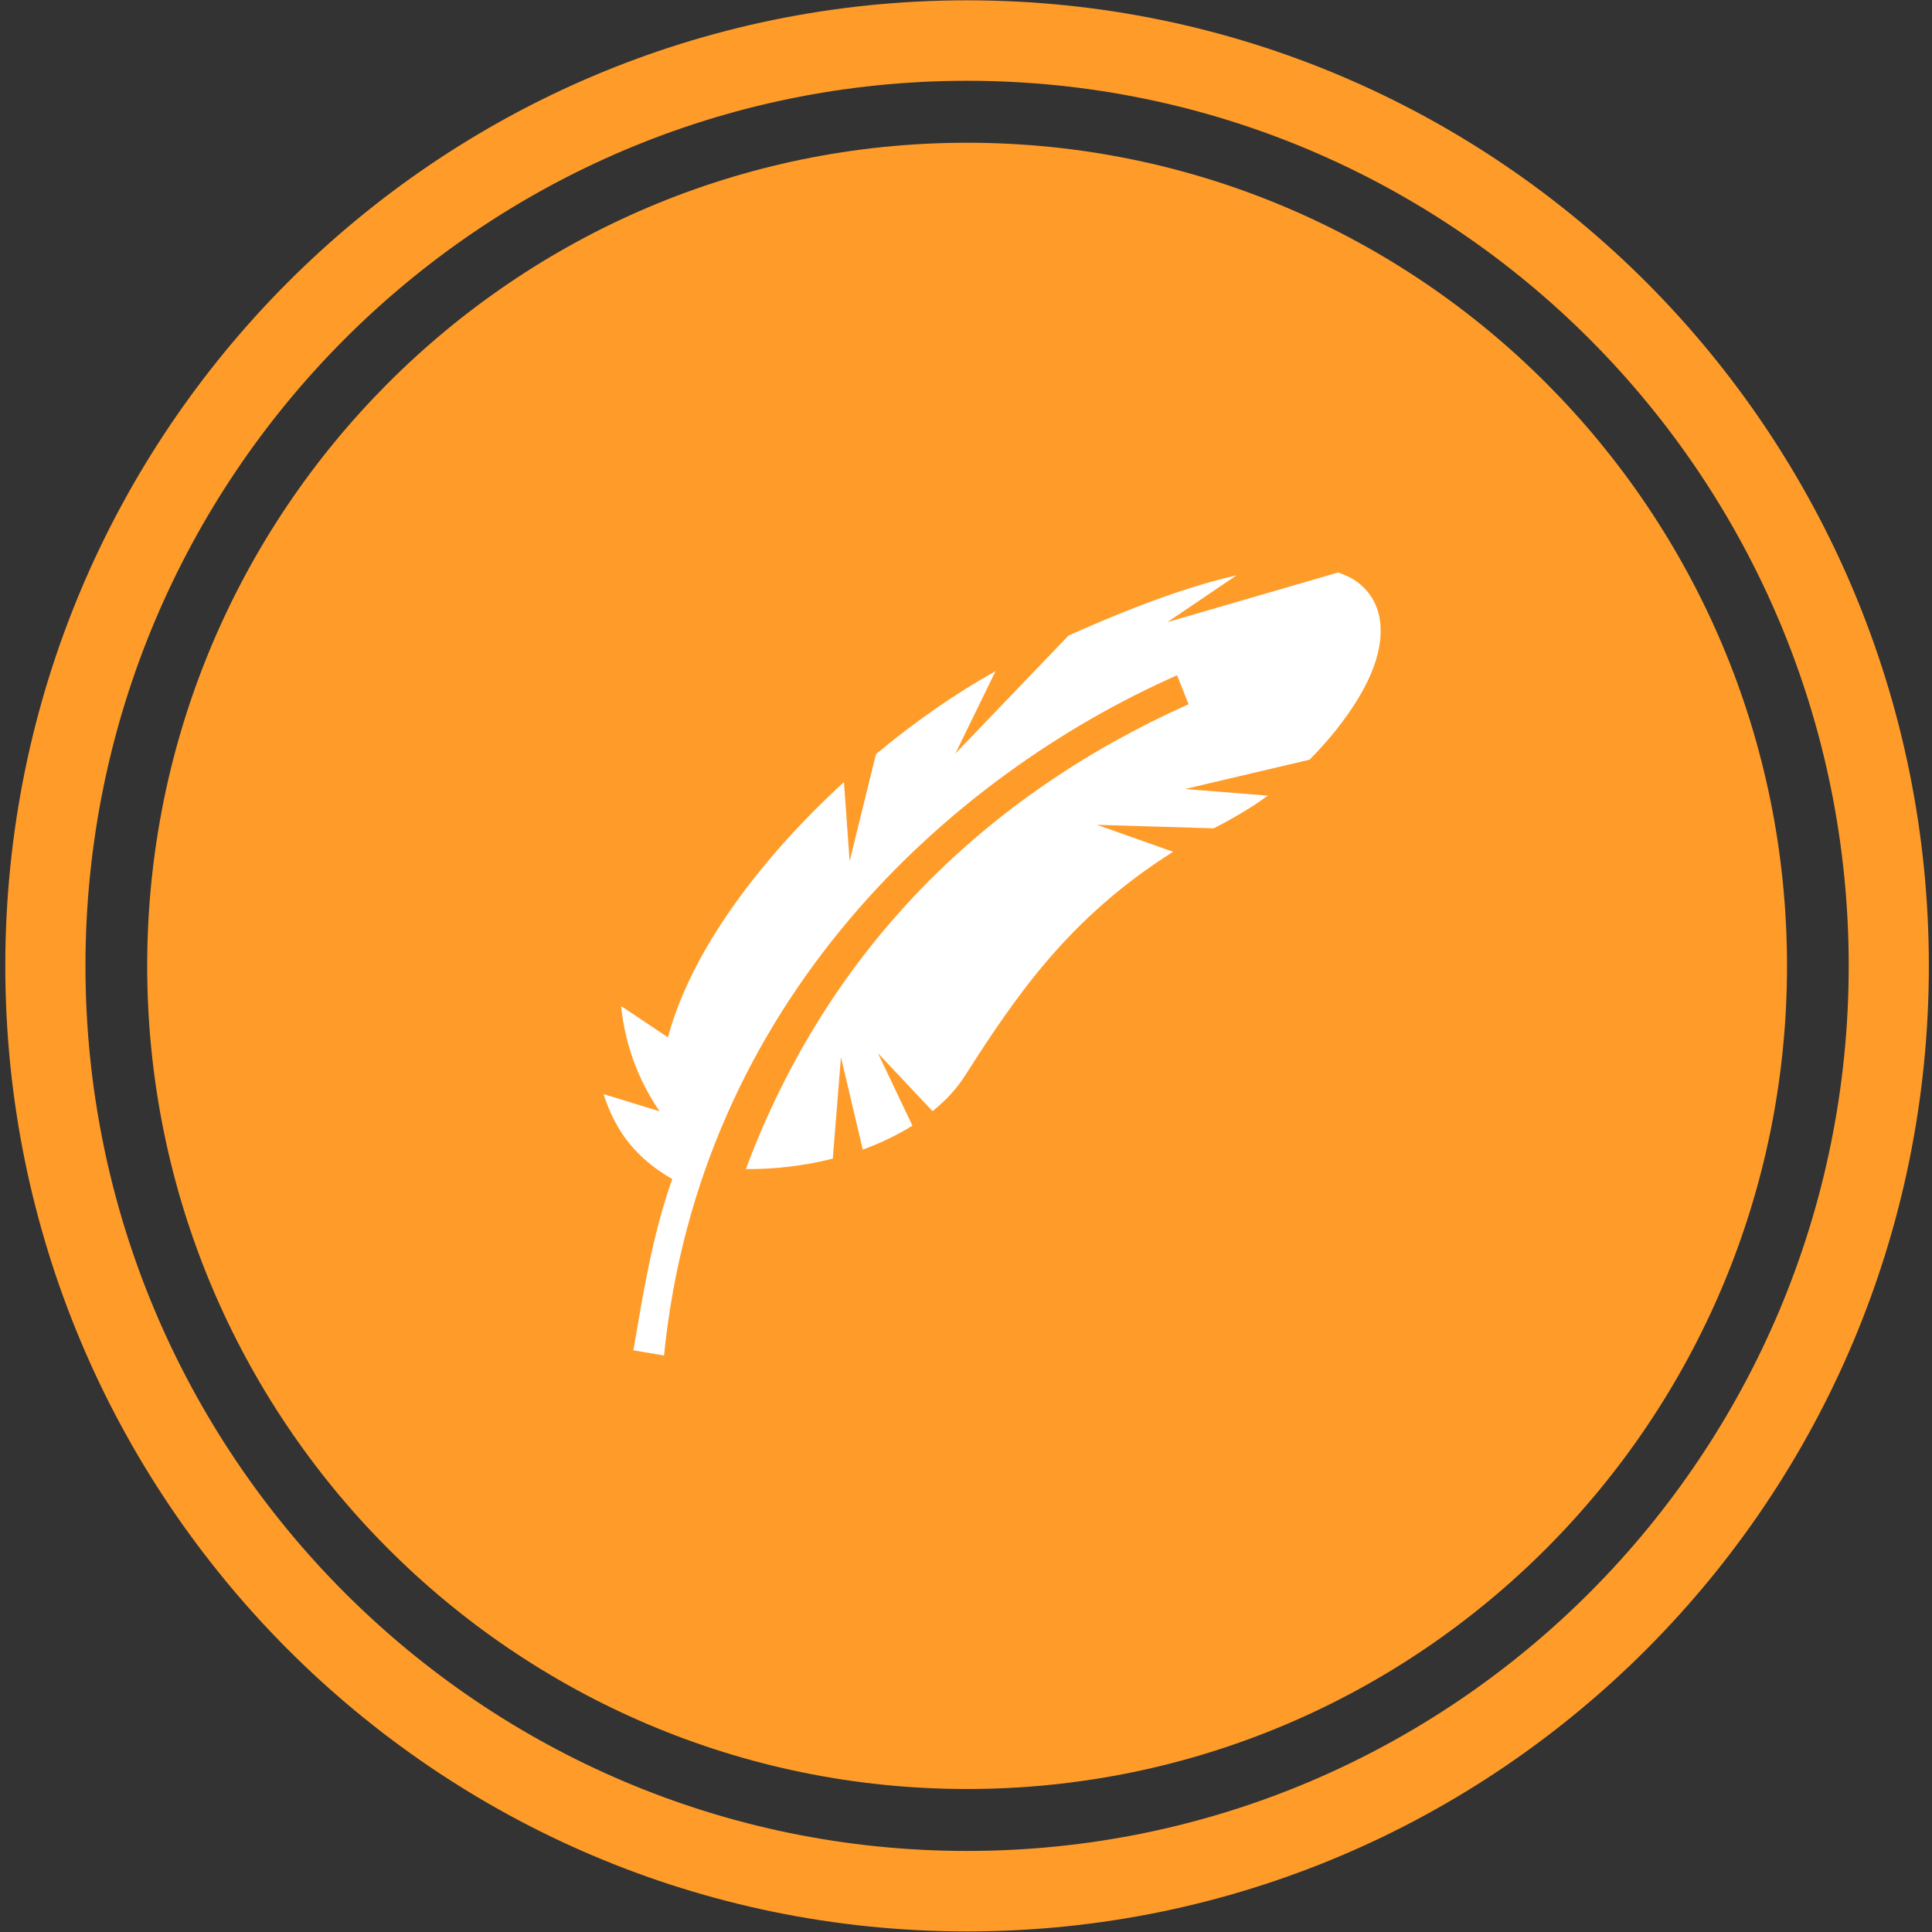 <svg width="129" height="129" viewBox="0 0 129 129" fill="none" xmlns="http://www.w3.org/2000/svg">
<rect x="0" y="0" width="129" height="129" fill="#333333" stroke="none"/>
<g clip-path="url(#clip0_4_20843)">
<path d="M64.573 9.531C94.809 9.531 119.319 34.138 119.319 64.492C119.319 94.845 94.809 119.452 64.573 119.452C34.339 119.452 9.828 94.845 9.828 64.492C9.828 34.138 34.339 9.531 64.573 9.531Z" fill="#FF9C29"/>
<path d="M64.572 128.961C100.039 128.961 128.79 100.096 128.79 64.491C128.79 28.885 100.039 0.021 64.572 0.021C29.106 0.021 0.354 28.885 0.354 64.491C0.354 100.096 29.106 128.961 64.572 128.961ZM64.572 123.588C32.061 123.588 5.706 97.129 5.706 64.491C5.706 31.852 32.061 5.394 64.572 5.394C97.083 5.394 123.439 31.852 123.439 64.491C123.439 97.129 97.083 123.588 64.572 123.588Z" fill="#FF9C29"/>
<path d="M89.349 38.224L77.949 41.539L82.564 38.416C79.651 39.074 75.969 40.362 71.343 42.44L63.792 50.313L66.472 44.814C63.881 46.255 61.134 48.145 58.487 50.358L56.73 57.509L56.351 52.215C53.738 54.617 51.28 57.286 49.245 60.1C47.106 63.047 45.435 66.161 44.597 69.264L41.47 67.173C41.75 69.809 42.617 72.1 44.038 74.202L40.299 73.056C41.148 75.67 42.538 77.36 44.886 78.728C43.571 82.432 42.953 86.302 42.291 90.161L44.337 90.506C46.71 66.851 63.458 51.77 78.594 45.088L79.362 47.021C65.827 53.082 55.306 63.314 49.801 78.061C51.814 78.072 53.782 77.827 55.606 77.36L56.151 70.587L57.608 76.76C58.82 76.315 59.932 75.781 60.922 75.158L58.62 70.32L62.268 74.191C63.158 73.479 63.892 72.678 64.448 71.8C67.829 66.517 71.365 61.268 78.327 56.875L73.245 55.073L81.041 55.307C82.309 54.662 83.643 53.872 84.655 53.127L79.128 52.682L87.436 50.725C88.081 50.08 88.681 49.401 89.226 48.723C91.15 46.283 92.451 43.743 92.14 41.433C91.995 40.277 91.306 39.191 90.183 38.582C89.905 38.438 89.604 38.31 89.349 38.224Z" fill="white"/>
</g>
<defs>
<clipPath id="clip0_4_20843">
<rect width="129" height="129" fill="white"/>
</clipPath>
</defs>
</svg>
